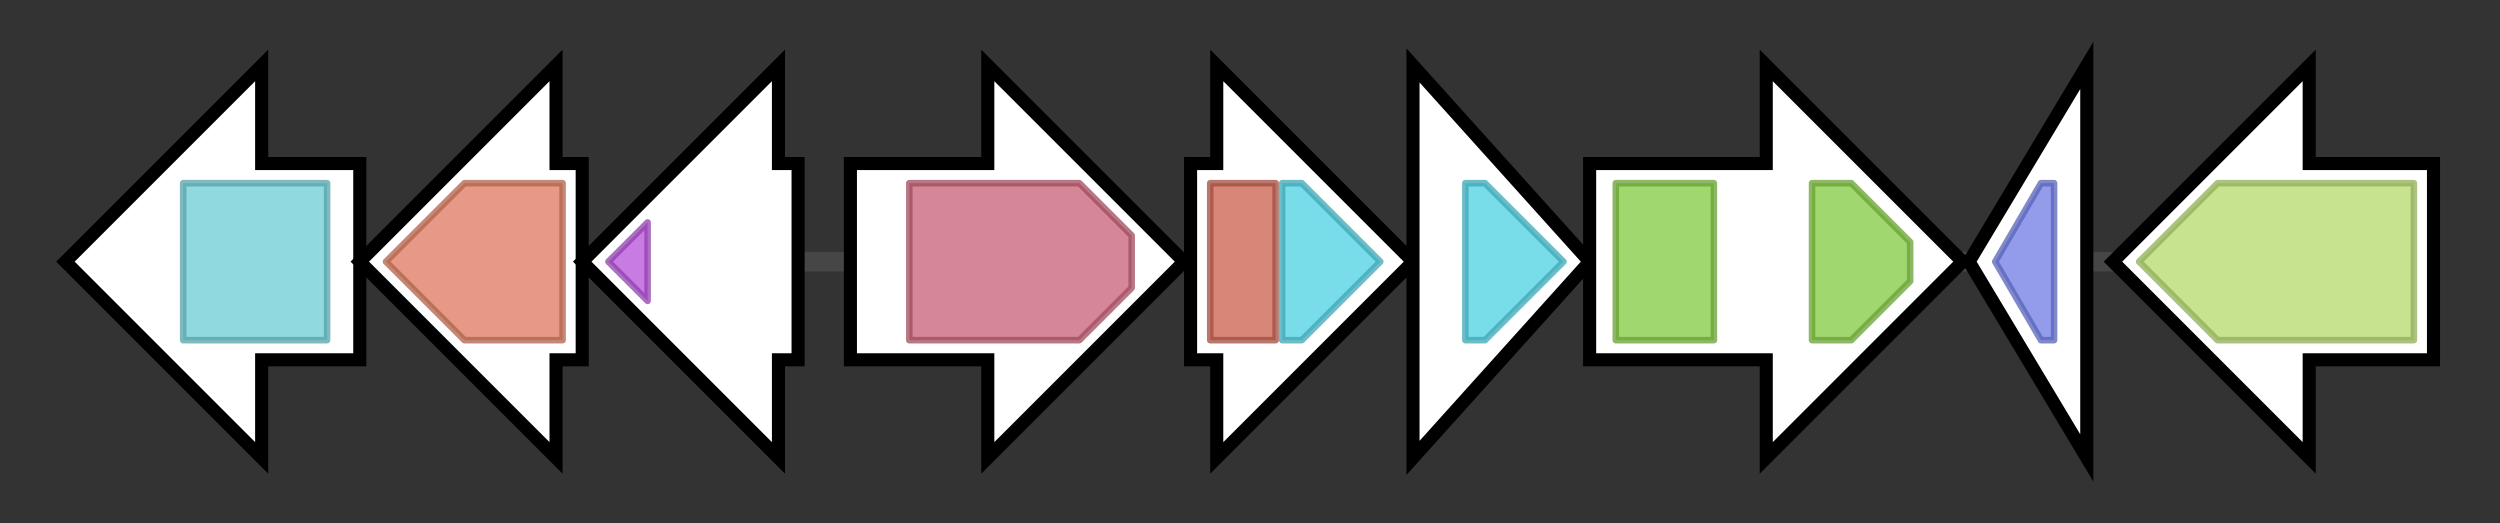 <svg version="1.1" baseProfile="full" xmlns="http://www.w3.org/2000/svg" width="382.167" height="80">
	<rect width="100%" height="100%" fill="#333333" stroke="none"/>
	<g>
		<line x1="10" y1="40.0" x2="372.167" y2="40.0" style="stroke:rgb(70,70,70); stroke-width:3 "/>
		<g>
			<title>lysA_1 (SMA5143A_0502)
Diaminopimelate decarboxylase</title>
			<polygon class="lysA_1 (SMA5143A_0502)
Diaminopimelate decarboxylase" points="55,25 40,25 40,10 10,40 40,70 40,55 55,55" fill="rgb(255,255,255)" fill-opacity="1.0" stroke="rgb(0,0,0)" stroke-width="2"  />
			<g>
				<title>Orn_Arg_deC_N (PF02784)
"Pyridoxal-dependent decarboxylase, pyridoxal binding domain"</title>
				<rect class="PF02784" x="28" y="28" stroke-linejoin="round" width="22" height="24" fill="rgb(106,204,212)" stroke="rgb(84,163,169)" stroke-width="1" opacity="0.75" />
			</g>
		</g>
		<g>
			<title> (SMA5143A_0503)
alanine dehydrogenase</title>
			<polygon class=" (SMA5143A_0503)
alanine dehydrogenase" points="89,25 85,25 85,10 55,40 85,70 85,55 89,55" fill="rgb(255,255,255)" fill-opacity="1.0" stroke="rgb(0,0,0)" stroke-width="2"  />
			<g>
				<title>OCD_Mu_crystall (PF02423)
"Ornithine cyclodeaminase/mu-crystallin family"</title>
				<polygon class="PF02423" points="59,40 71,28 86,28 86,52 71,52" stroke-linejoin="round" width="30" height="24" fill="rgb(221,120,93)" stroke="rgb(176,96,74)" stroke-width="1" opacity="0.75" />
			</g>
		</g>
		<g>
			<title>asnO (SMA5143A_0504)
L-asparagine oxygenase</title>
			<polygon class="asnO (SMA5143A_0504)
L-asparagine oxygenase" points="122,25 119,25 119,10 89,40 119,70 119,55 122,55" fill="rgb(255,255,255)" fill-opacity="1.0" stroke="rgb(0,0,0)" stroke-width="2"  />
			<g>
				<title>TauD (PF02668)
"Taurine catabolism dioxygenase TauD, TfdA family"</title>
				<polygon class="PF02668" points="93,40 99,34 99,46" stroke-linejoin="round" width="8" height="24" fill="rgb(180,79,217)" stroke="rgb(144,63,173)" stroke-width="1" opacity="0.75" />
			</g>
		</g>
		<g>
			<title>appA (SMA5143A_0505)
Oligopeptide-binding protein AppA precursor</title>
			<polygon class="appA (SMA5143A_0505)
Oligopeptide-binding protein AppA precursor" points="130,25 151,25 151,10 181,40 151,70 151,55 130,55" fill="rgb(255,255,255)" fill-opacity="1.0" stroke="rgb(0,0,0)" stroke-width="2"  />
			<g>
				<title>SBP_bac_5 (PF00496)
"Bacterial extracellular solute-binding proteins, family 5 Middle"</title>
				<polygon class="PF00496" points="139,28 165,28 173,36 173,44 165,52 139,52" stroke-linejoin="round" width="34" height="24" fill="rgb(199,94,116)" stroke="rgb(159,75,92)" stroke-width="1" opacity="0.75" />
			</g>
		</g>
		<g>
			<title>gsiC_1 (SMA5143A_0506)
Glutathione transport system permease protein GsiC</title>
			<polygon class="gsiC_1 (SMA5143A_0506)
Glutathione transport system permease protein GsiC" points="182,25 186,25 186,10 216,40 186,70 186,55 182,55" fill="rgb(255,255,255)" fill-opacity="1.0" stroke="rgb(0,0,0)" stroke-width="2"  />
			<g>
				<title>BPD_transp_1_N (PF19300)
"Binding-prot-dependent transport system membrane comp, N-term"</title>
				<rect class="PF19300" x="185" y="28" stroke-linejoin="round" width="10" height="24" fill="rgb(201,94,75)" stroke="rgb(160,75,60)" stroke-width="1" opacity="0.75" />
			</g>
			<g>
				<title>BPD_transp_1 (PF00528)
"Binding-protein-dependent transport system inner membrane component"</title>
				<polygon class="PF00528" points="196,28 199,28 211,40 199,52 196,52" stroke-linejoin="round" width="19" height="24" fill="rgb(77,208,225)" stroke="rgb(61,166,180)" stroke-width="1" opacity="0.75" />
			</g>
		</g>
		<g>
			<title>ddpC_1 (SMA5143A_0507)
putative D,D-dipeptide transport system permease protein DdpC</title>
			<polygon class="ddpC_1 (SMA5143A_0507)
putative D,D-dipeptide transport system permease protein DdpC" points="216,10 243,40 216,70" fill="rgb(255,255,255)" fill-opacity="1.0" stroke="rgb(0,0,0)" stroke-width="2"  />
			<g>
				<title>BPD_transp_1 (PF00528)
"Binding-protein-dependent transport system inner membrane component"</title>
				<polygon class="PF00528" points="224,28 227,28 239,40 227,52 224,52" stroke-linejoin="round" width="18" height="24" fill="rgb(77,208,225)" stroke="rgb(61,166,180)" stroke-width="1" opacity="0.75" />
			</g>
		</g>
		<g>
			<title>gsiA_1 (SMA5143A_0508)
Glutathione import ATP-binding protein GsiA</title>
			<polygon class="gsiA_1 (SMA5143A_0508)
Glutathione import ATP-binding protein GsiA" points="243,25 270,25 270,10 300,40 270,70 270,55 243,55" fill="rgb(255,255,255)" fill-opacity="1.0" stroke="rgb(0,0,0)" stroke-width="2"  />
			<g>
				<title>ABC_tran (PF00005)
"ABC transporter"</title>
				<rect class="PF00005" x="247" y="28" stroke-linejoin="round" width="15" height="24" fill="rgb(129,201,63)" stroke="rgb(103,160,50)" stroke-width="1" opacity="0.75" />
			</g>
			<g>
				<title>ABC_tran (PF00005)
"ABC transporter"</title>
				<polygon class="PF00005" points="277,28 283,28 292,37 292,43 283,52 277,52" stroke-linejoin="round" width="15" height="24" fill="rgb(129,201,63)" stroke="rgb(103,160,50)" stroke-width="1" opacity="0.75" />
			</g>
		</g>
		<g>
			<title> (SMA5143A_0509)
Glucan endo-1,3-beta-glucosidase precursor</title>
			<polygon class=" (SMA5143A_0509)
Glucan endo-1,3-beta-glucosidase precursor" points="301,40 319,10 319,70" fill="rgb(255,255,255)" fill-opacity="1.0" stroke="rgb(0,0,0)" stroke-width="2"  />
			<g>
				<title>Ricin_B_lectin (PF00652)
"Ricin-type beta-trefoil lectin domain"</title>
				<polygon class="PF00652" points="305,40 312,28 314,28 314,52 312,52" stroke-linejoin="round" width="13" height="24" fill="rgb(109,123,228)" stroke="rgb(87,98,182)" stroke-width="1" opacity="0.75" />
			</g>
		</g>
		<g>
			<title>yhdG_3 (SMA5143A_0510)
putative amino acid permease YhdG</title>
			<polygon class="yhdG_3 (SMA5143A_0510)
putative amino acid permease YhdG" points="372,25 353,25 353,10 323,40 353,70 353,55 372,55" fill="rgb(255,255,255)" fill-opacity="1.0" stroke="rgb(0,0,0)" stroke-width="2"  />
			<g>
				<title>AA_permease_2 (PF13520)
"Amino acid permease"</title>
				<polygon class="PF13520" points="327,40 339,28 369,28 369,52 339,52" stroke-linejoin="round" width="44" height="24" fill="rgb(180,217,107)" stroke="rgb(144,173,85)" stroke-width="1" opacity="0.75" />
			</g>
		</g>
	</g>
</svg>
